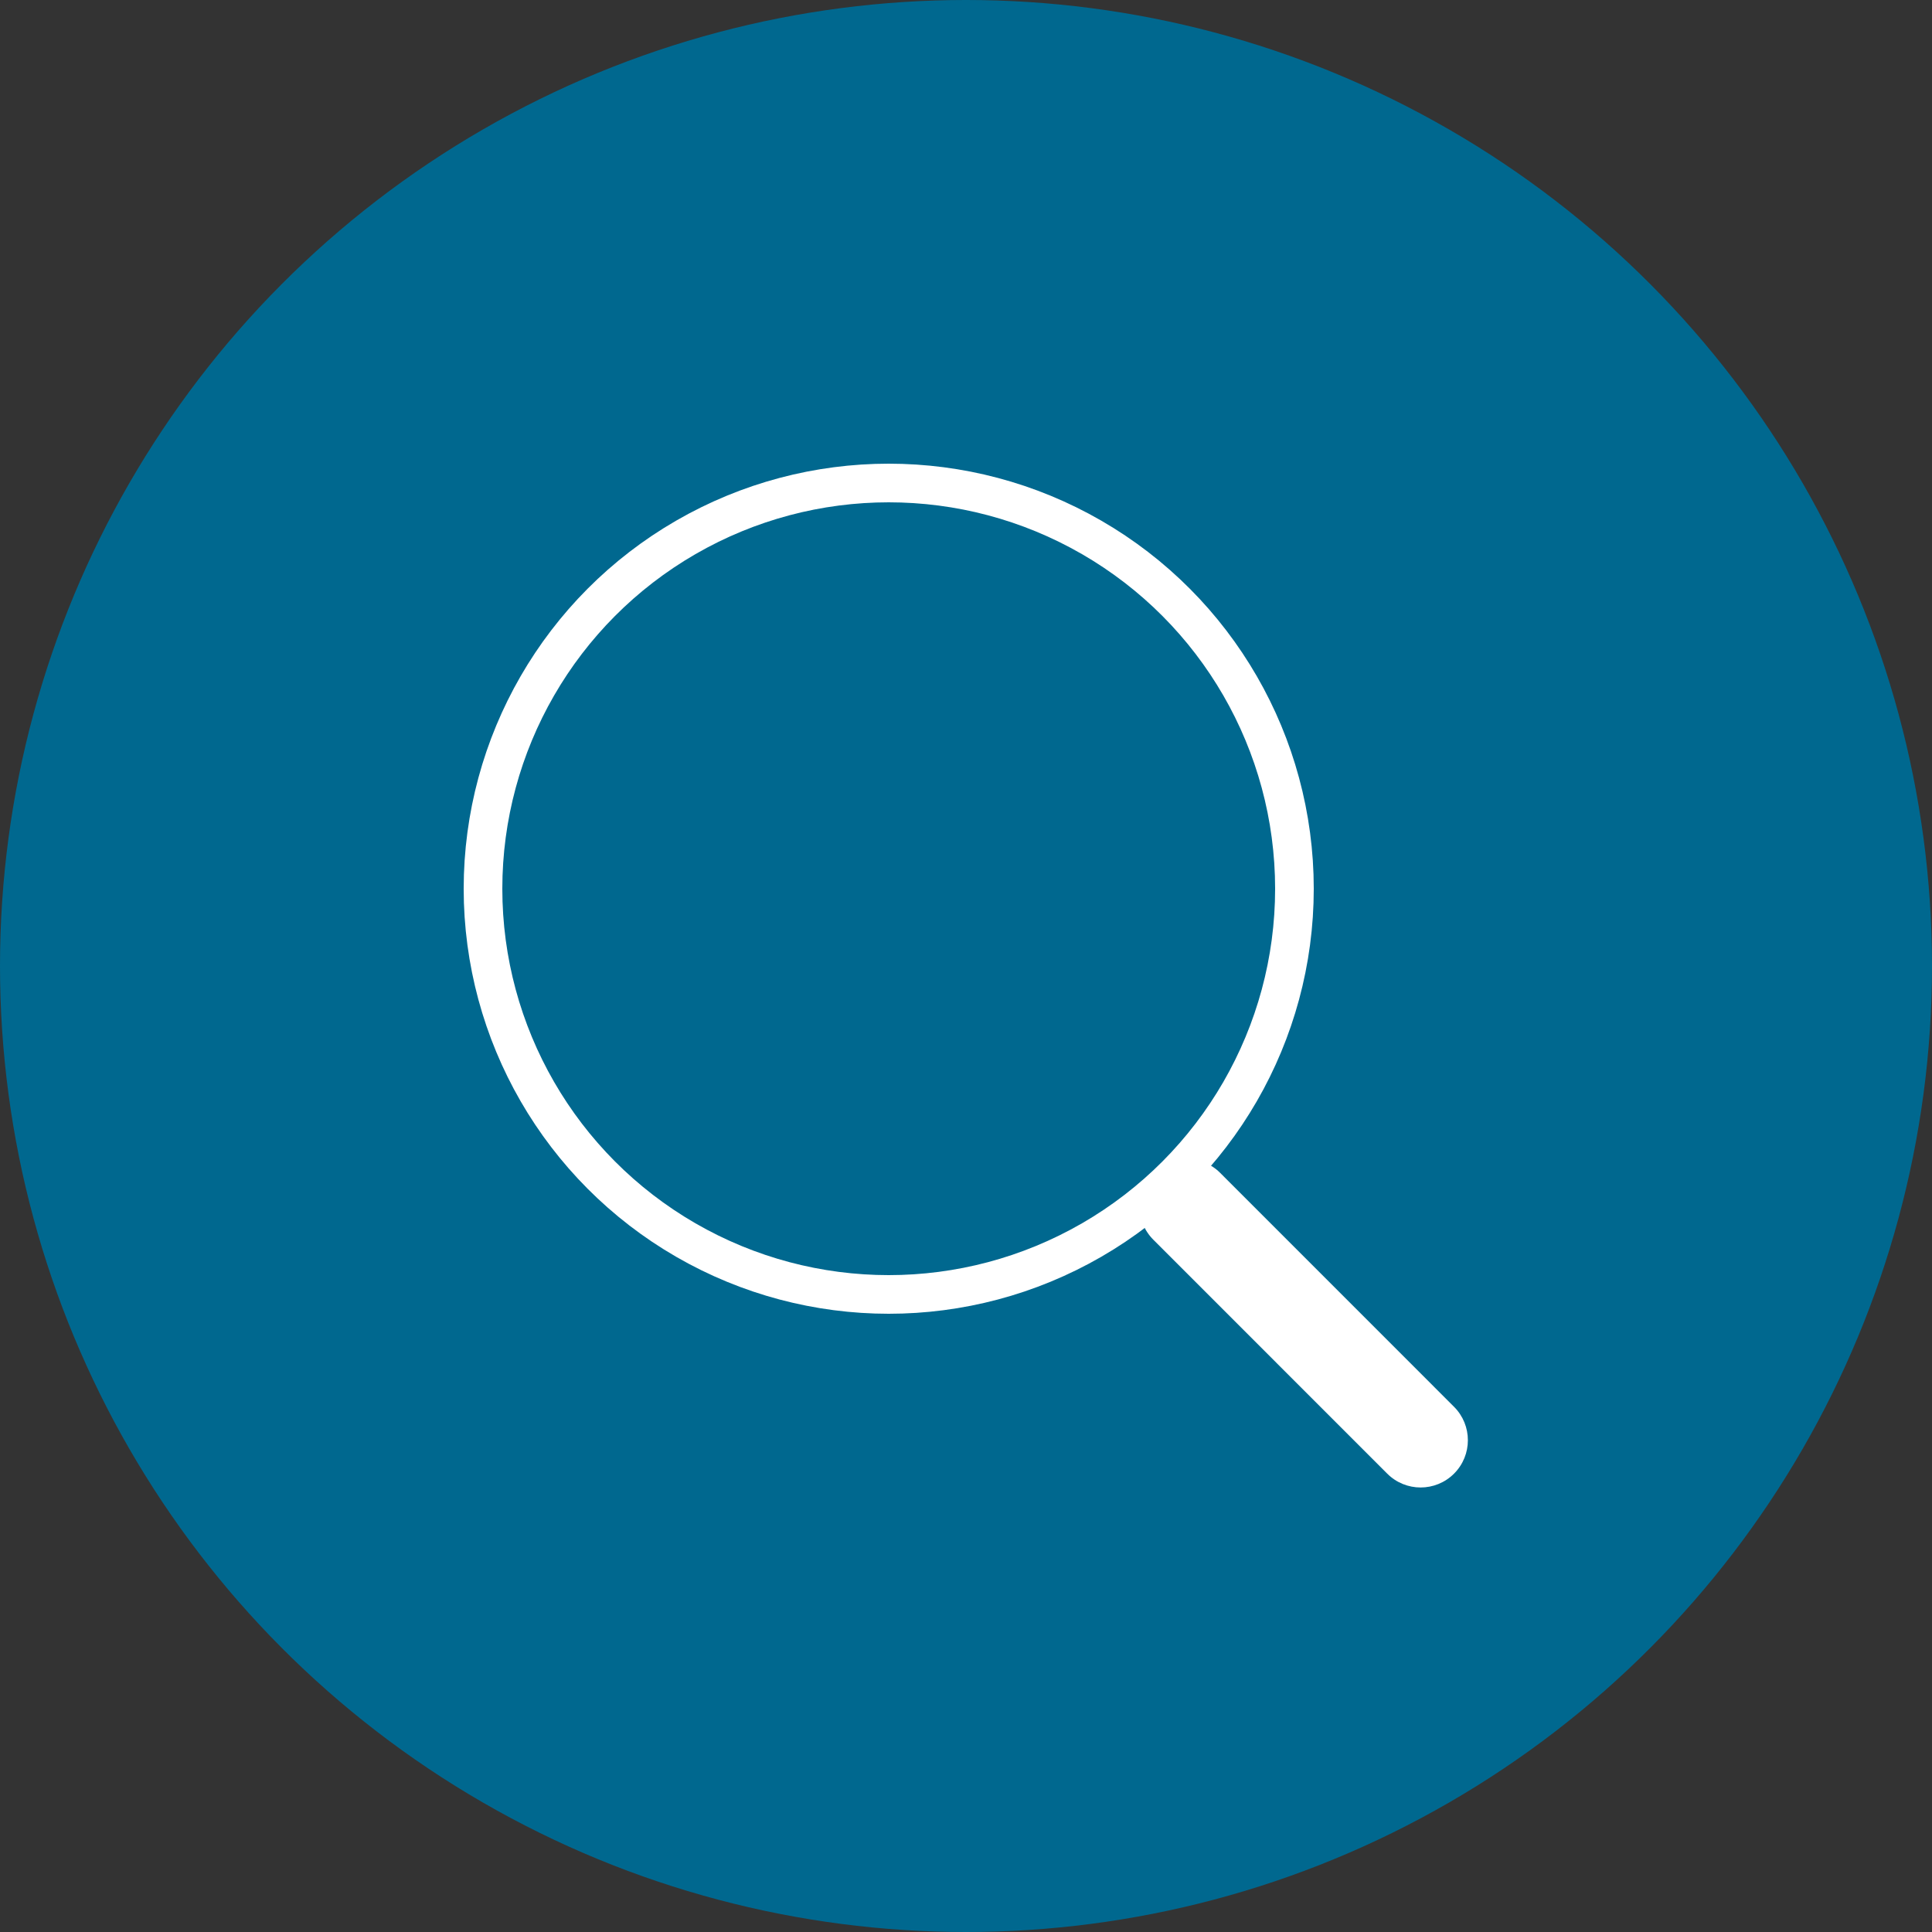 <svg xmlns="http://www.w3.org/2000/svg" xmlns:xlink="http://www.w3.org/1999/xlink" preserveAspectRatio="xMidYMid" width="100" height="100" viewBox="0 0 100 100">
  <rect x="0" y="0" width="100" height="100" fill="#333333" stroke="none"/>
  <defs>
    <style>

      .cls-3 {
        fill: #00688f;
      }

      .cls-5 {
        fill: #ffffff;
      }

      .cls-6 {
        stroke: #ffffff;
        stroke-width: 2px;
        fill: none;
      }
    </style>
  </defs>
  <g id="pressed">
    <circle id="circle-1" class="cls-3" cx="50" cy="50" r="50"/>
    <g id="glass">
      <path d="M59.696,60.707 C60.651,59.752 62.200,59.752 63.155,60.707 C63.155,60.707 75.261,72.816 75.261,72.816 C76.216,73.771 76.216,75.320 75.261,76.275 C74.306,77.231 72.757,77.231 71.802,76.275 C71.802,76.275 59.696,64.167 59.696,64.167 C58.741,63.211 58.741,61.662 59.696,60.707 Z" id="path-1" class="cls-5" fill-rule="evenodd"/>
      <circle id="circle-2" class="cls-6" cx="46" cy="46" r="21"/>
    </g>
  </g>
</svg>
